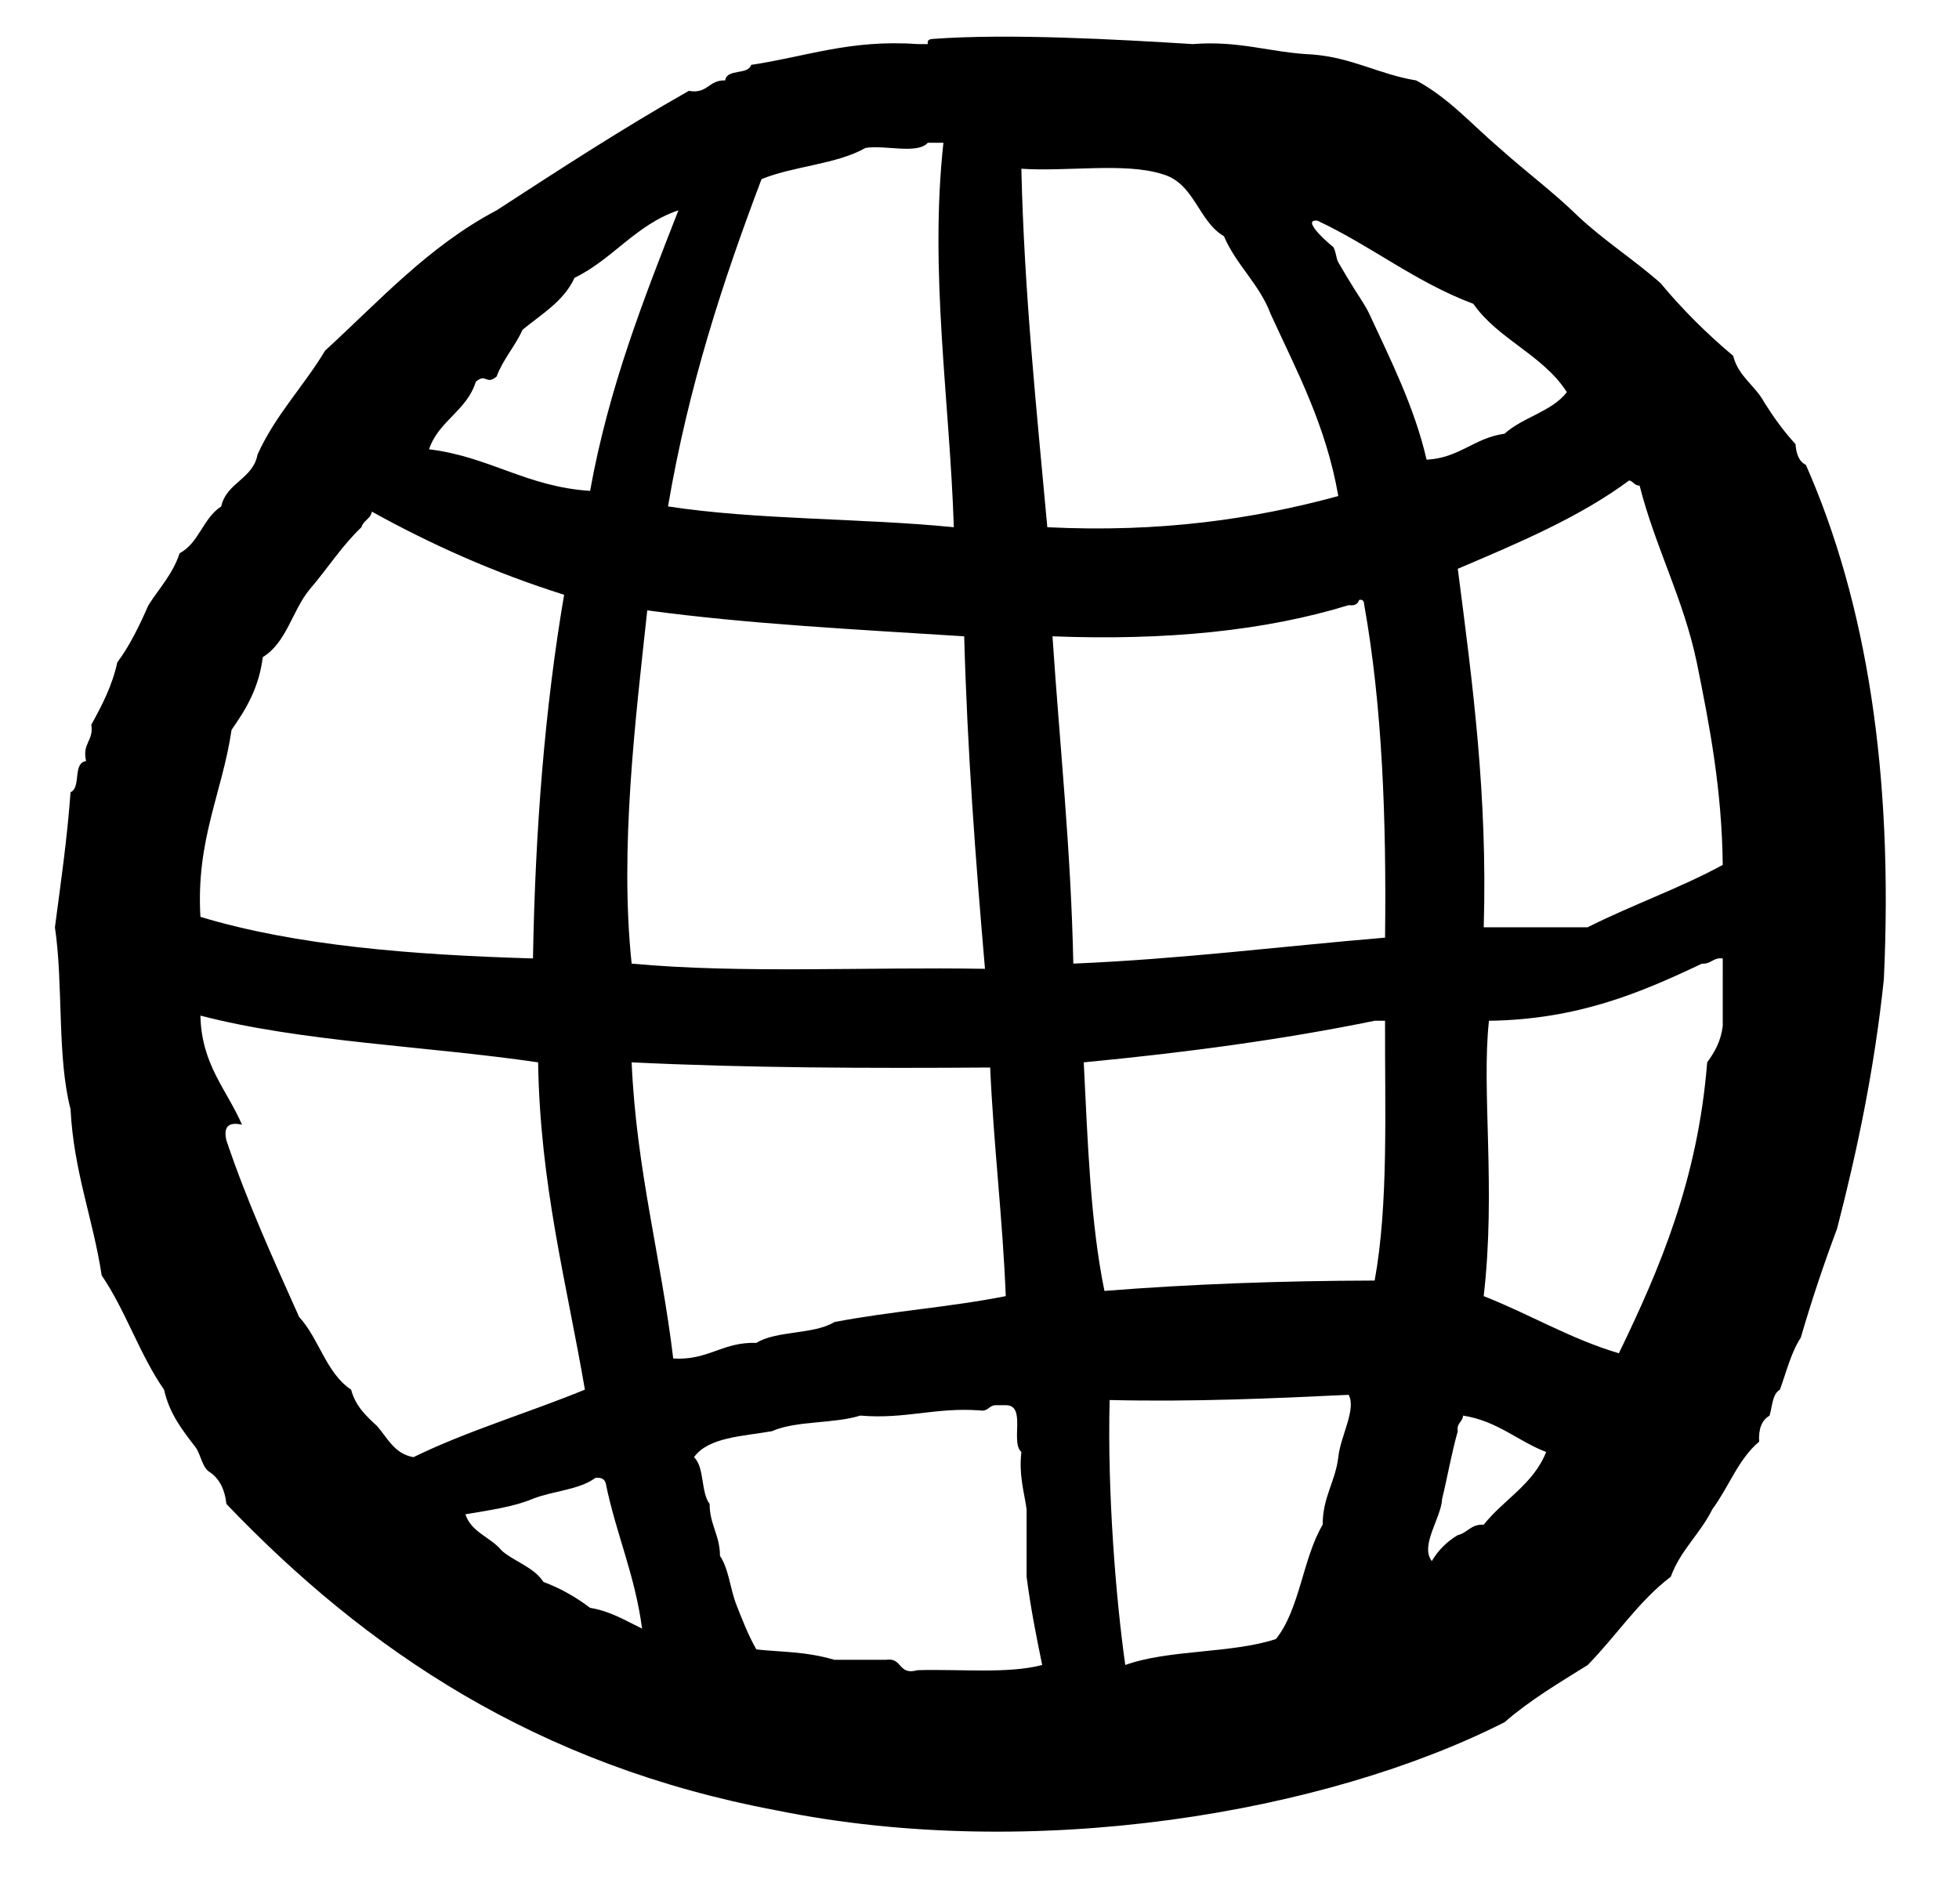 <?xml version="1.0" encoding="utf-8"?>
<!-- Generator: Adobe Illustrator 16.0.0, SVG Export Plug-In . SVG Version: 6.00 Build 0)  -->
<!DOCTYPE svg PUBLIC "-//W3C//DTD SVG 1.1//EN" "http://www.w3.org/Graphics/SVG/1.1/DTD/svg11.dtd">
<svg version="1.1" id="Layer_1" xmlns="http://www.w3.org/2000/svg" xmlns:xlink="http://www.w3.org/1999/xlink" x="0px" y="0px"
	 width="107px" height="104px" viewBox="0 0 107 104" enable-background="new 0 0 107 104" xml:space="preserve">
<g id="globe">
	<g>
		<path fill-rule="evenodd" clip-rule="evenodd" d="M98.638,25.394c-0.384-0.186-0.529-0.607-0.568-1.135
			c-0.636-0.688-1.19-1.458-1.702-2.271c-0.492-0.925-1.419-1.419-1.705-2.554c-1.441-1.206-2.767-2.529-3.971-3.973
			c-1.455-1.288-3.134-2.354-4.54-3.69c-1.341-1.306-2.866-2.435-4.257-3.688c-1.484-1.258-2.755-2.732-4.543-3.689
			c-2.031-0.332-3.482-1.247-5.674-1.418c-2.271-0.096-3.959-0.772-6.526-0.568c-4.131-0.254-10.008-0.59-14.192-0.283
			c-0.173,0.013-0.332,0.044-0.282,0.283H50.11c-3.67-0.263-6.117,0.696-9.081,1.135c-0.183,0.576-1.327,0.187-1.42,0.852
			c-0.9-0.047-0.948,0.755-1.986,0.568c-3.623,2.054-7.058,4.291-10.499,6.527c-3.719,1.959-6.403,4.949-9.367,7.662
			c-1.17,1.953-2.721,3.522-3.69,5.676c-0.256,1.351-1.694,1.522-1.985,2.837c-0.984,0.623-1.215,2.001-2.27,2.554
			c-0.375,1.14-1.115,1.913-1.705,2.838c-0.49,1.116-1.012,2.201-1.699,3.123c-0.29,1.319-0.85,2.368-1.42,3.405
			c0.139,0.896-0.514,1.002-0.286,1.986c-0.75,0.102-0.254,1.446-0.849,1.703c-0.184,2.56-0.535,4.952-0.853,7.38
			c0.466,3.128,0.108,7.079,0.853,9.932c0.174,3.42,1.225,5.962,1.701,9.081c1.305,1.913,2.084,4.348,3.407,6.243
			c0.292,1.315,1.003,2.211,1.703,3.122c0.33,0.425,0.354,1.16,0.851,1.419c0.488,0.364,0.771,0.933,0.851,1.702
			c7.629,7.978,16.934,14.283,30.082,16.744c14.019,2.85,29.987,0.123,39.733-4.824c1.362-1.19,2.963-2.141,4.537-3.121
			c1.547-1.576,2.77-3.475,4.54-4.825c0.532-1.458,1.618-2.356,2.271-3.688c0.889-1.193,1.42-2.744,2.556-3.69
			c-0.043-0.704,0.146-1.177,0.567-1.419c0.155-0.504,0.144-1.178,0.565-1.419c0.357-0.968,0.611-2.038,1.139-2.837
			c0.598-2.047,1.262-4.033,1.985-5.961c1.108-4.281,2.042-8.742,2.555-13.62C103.424,42.176,101.936,32.88,98.638,25.394z
			 M53.8,52.921c-6.417-0.112-13.326,0.27-19.3-0.284c-0.665-6.295,0.214-13.374,0.853-19.297
			c5.494,0.747,11.443,1.044,17.311,1.418C52.836,41.02,53.287,46.999,53.8,52.921z M41.595,9.785
			c1.743-0.716,4.111-0.809,5.675-1.703c1.05-0.181,2.829,0.367,3.408-0.285h0.851c-0.775,7.095,0.341,14.038,0.569,21.002
			c-5.079-0.504-10.771-0.393-15.611-1.136C37.599,21.113,39.49,15.341,41.595,9.785z M25.989,20.852
			c0.578-0.495,0.555,0.212,1.136-0.283c0.359-0.965,1.006-1.642,1.416-2.555c1.033-0.859,2.243-1.542,2.84-2.838
			c2.098-1.021,3.342-2.899,5.674-3.688c-1.885,4.83-3.798,9.636-4.824,15.325c-3.468-0.218-5.506-1.874-8.797-2.271
			C23.957,22.983,25.498,22.442,25.989,20.852z M12.648,39.866c0.782-1.113,1.497-2.287,1.705-3.973
			c1.298-0.784,1.612-2.548,2.553-3.689c0.964-1.118,1.768-2.394,2.836-3.405c0.099-0.373,0.501-0.447,0.569-0.851
			c3.226,1.786,6.686,3.341,10.501,4.54c-1.047,6.142-1.579,12.801-1.701,19.866c-6.617-0.195-12.932-0.694-18.164-2.271
			C10.7,45.861,12.138,43.328,12.648,39.866z M20.595,77.895c-0.591-0.544-1.182-1.088-1.417-1.987
			c-1.366-0.904-1.751-2.79-2.841-3.972c-1.401-3.139-2.829-6.252-3.972-9.648c-0.169-0.737,0.112-1.021,0.853-0.852
			c-0.828-1.916-2.215-3.273-2.271-5.96c5.551,1.448,12.341,1.657,18.445,2.554c0.106,6.703,1.56,12.062,2.555,17.878
			c-3.087,1.266-6.444,2.259-9.364,3.689C21.54,79.411,21.169,78.551,20.595,77.895z M32.231,87.826
			c-0.752-0.57-1.591-1.057-2.553-1.418c-0.519-0.808-1.561-1.09-2.271-1.703c-0.589-0.736-1.661-0.989-1.987-1.987
			c1.289-0.224,2.625-0.4,3.691-0.851c1.082-0.428,2.537-0.486,3.402-1.135c0.33-0.045,0.505,0.062,0.57,0.283
			c0.559,2.754,1.604,5.019,1.987,7.947C34.176,88.53,33.365,88.016,32.231,87.826z M34.5,58.029
			c6.315,0.308,12.912,0.33,19.583,0.283c0.188,4.256,0.68,8.212,0.852,12.487c-2.997,0.599-6.356,0.835-9.364,1.418
			c-1.113,0.687-3.147,0.451-4.259,1.136c-1.859-0.061-2.622,0.973-4.541,0.853C36.115,68.714,34.758,63.922,34.5,58.029z
			 M50.11,91.232c-1.06,0.305-0.81-0.705-1.704-0.568H45.57c-1.603-0.469-2.905-0.414-4.259-0.567
			c-0.445-0.782-0.79-1.668-1.134-2.554c-0.3-0.834-0.39-1.88-0.853-2.555c0-1.134-0.565-1.702-0.565-2.838
			c-0.49-0.647-0.269-2-0.853-2.554c0.794-1.097,2.65-1.137,4.259-1.419c1.306-0.583,3.382-0.398,4.823-0.852
			c2.48,0.209,4.078-0.461,6.53-0.283c0.457,0.08,0.487-0.27,0.849-0.284h0.568c1.146-0.013,0.238,2.03,0.852,2.555
			c-0.143,1.274,0.143,2.127,0.285,3.122v3.688c0.215,1.675,0.529,3.256,0.852,4.825C55.049,91.443,52.403,91.162,50.11,91.232z
			 M55.786,9.217c2.479,0.168,5.646-0.349,7.662,0.284c1.797,0.471,1.977,2.565,3.404,3.404c0.682,1.594,1.938,2.606,2.555,4.258
			c1.427,3.113,3.018,6.063,3.691,9.933c-4.608,1.257-9.723,2.008-15.894,1.703C56.62,22.384,55.945,16.06,55.786,9.217z
			 M57.487,34.758c6.201,0.241,11.623-0.299,16.178-1.703c0.331,0.046,0.505-0.062,0.57-0.284c0.24-0.052,0.265,0.112,0.281,0.284
			c0.976,5.455,1.215,11.65,1.135,18.163c-5.672,0.475-11.127,1.17-17.027,1.419C58.498,46.422,57.881,40.704,57.487,34.758z
			 M73.098,79.597c-0.164,1.352-0.855,2.175-0.854,3.689c-1.092,1.839-1.245,4.618-2.553,6.244c-2.416,0.8-5.87,0.564-8.229,1.419
			c-0.504-3.551-0.984-9.367-0.854-14.474c4.552,0.107,8.811-0.083,13.055-0.284C74.096,76.976,73.212,78.46,73.098,79.597z
			 M75.083,69.949c-5.096,0.012-10.021,0.191-14.759,0.566c-0.772-3.765-0.913-8.166-1.13-12.486
			c5.527-0.527,10.865-1.241,15.889-2.271h0.568C75.635,60.664,75.845,65.791,75.083,69.949z M74.799,17.163
			c-0.201-0.44-0.525-0.893-0.852-1.42c-0.264-0.422-0.52-0.845-0.85-1.417c-0.123-0.209-0.123-0.611-0.286-0.852
			c0.064,0.092-1.872-1.537-0.851-1.419c2.963,1.39,5.349,3.354,8.514,4.542c1.361,1.951,3.822,2.799,5.107,4.824
			c-0.822,1.068-2.415,1.368-3.402,2.27c-1.666,0.228-2.459,1.327-4.258,1.419C77.248,22.203,75.944,19.644,74.799,17.163z
			 M81.04,83.286c-0.703-0.044-0.875,0.447-1.416,0.567c-0.594,0.353-1.066,0.826-1.42,1.42c-0.658-0.866,0.508-2.322,0.566-3.406
			c0.297-1.219,0.518-2.513,0.854-3.689c-0.08-0.458,0.269-0.488,0.286-0.852c1.884,0.291,2.966,1.383,4.54,1.987
			C83.756,81.08,82.125,81.912,81.04,83.286z M94.096,56.042c-0.102,0.846-0.452,1.44-0.85,1.987
			c-0.509,6.396-2.572,11.242-4.824,15.893c-2.694-0.806-4.866-2.135-7.383-3.122c0.677-5.835-0.129-11.218,0.287-15.041
			c4.854-0.067,8.3-1.538,11.636-3.122c0.508,0.036,0.595-0.347,1.134-0.283V56.042z M86.717,50.651H81.04
			c0.217-7.213-0.615-13.383-1.416-19.582c3.318-1.411,6.646-2.812,9.363-4.826c0.231,0.054,0.285,0.286,0.568,0.284
			c0.865,3.392,2.381,6.135,3.121,9.65c0.703,3.461,1.375,6.951,1.42,11.067C91.772,48.514,89.107,49.443,86.717,50.651z"/>
	</g>
</g>
</svg>
